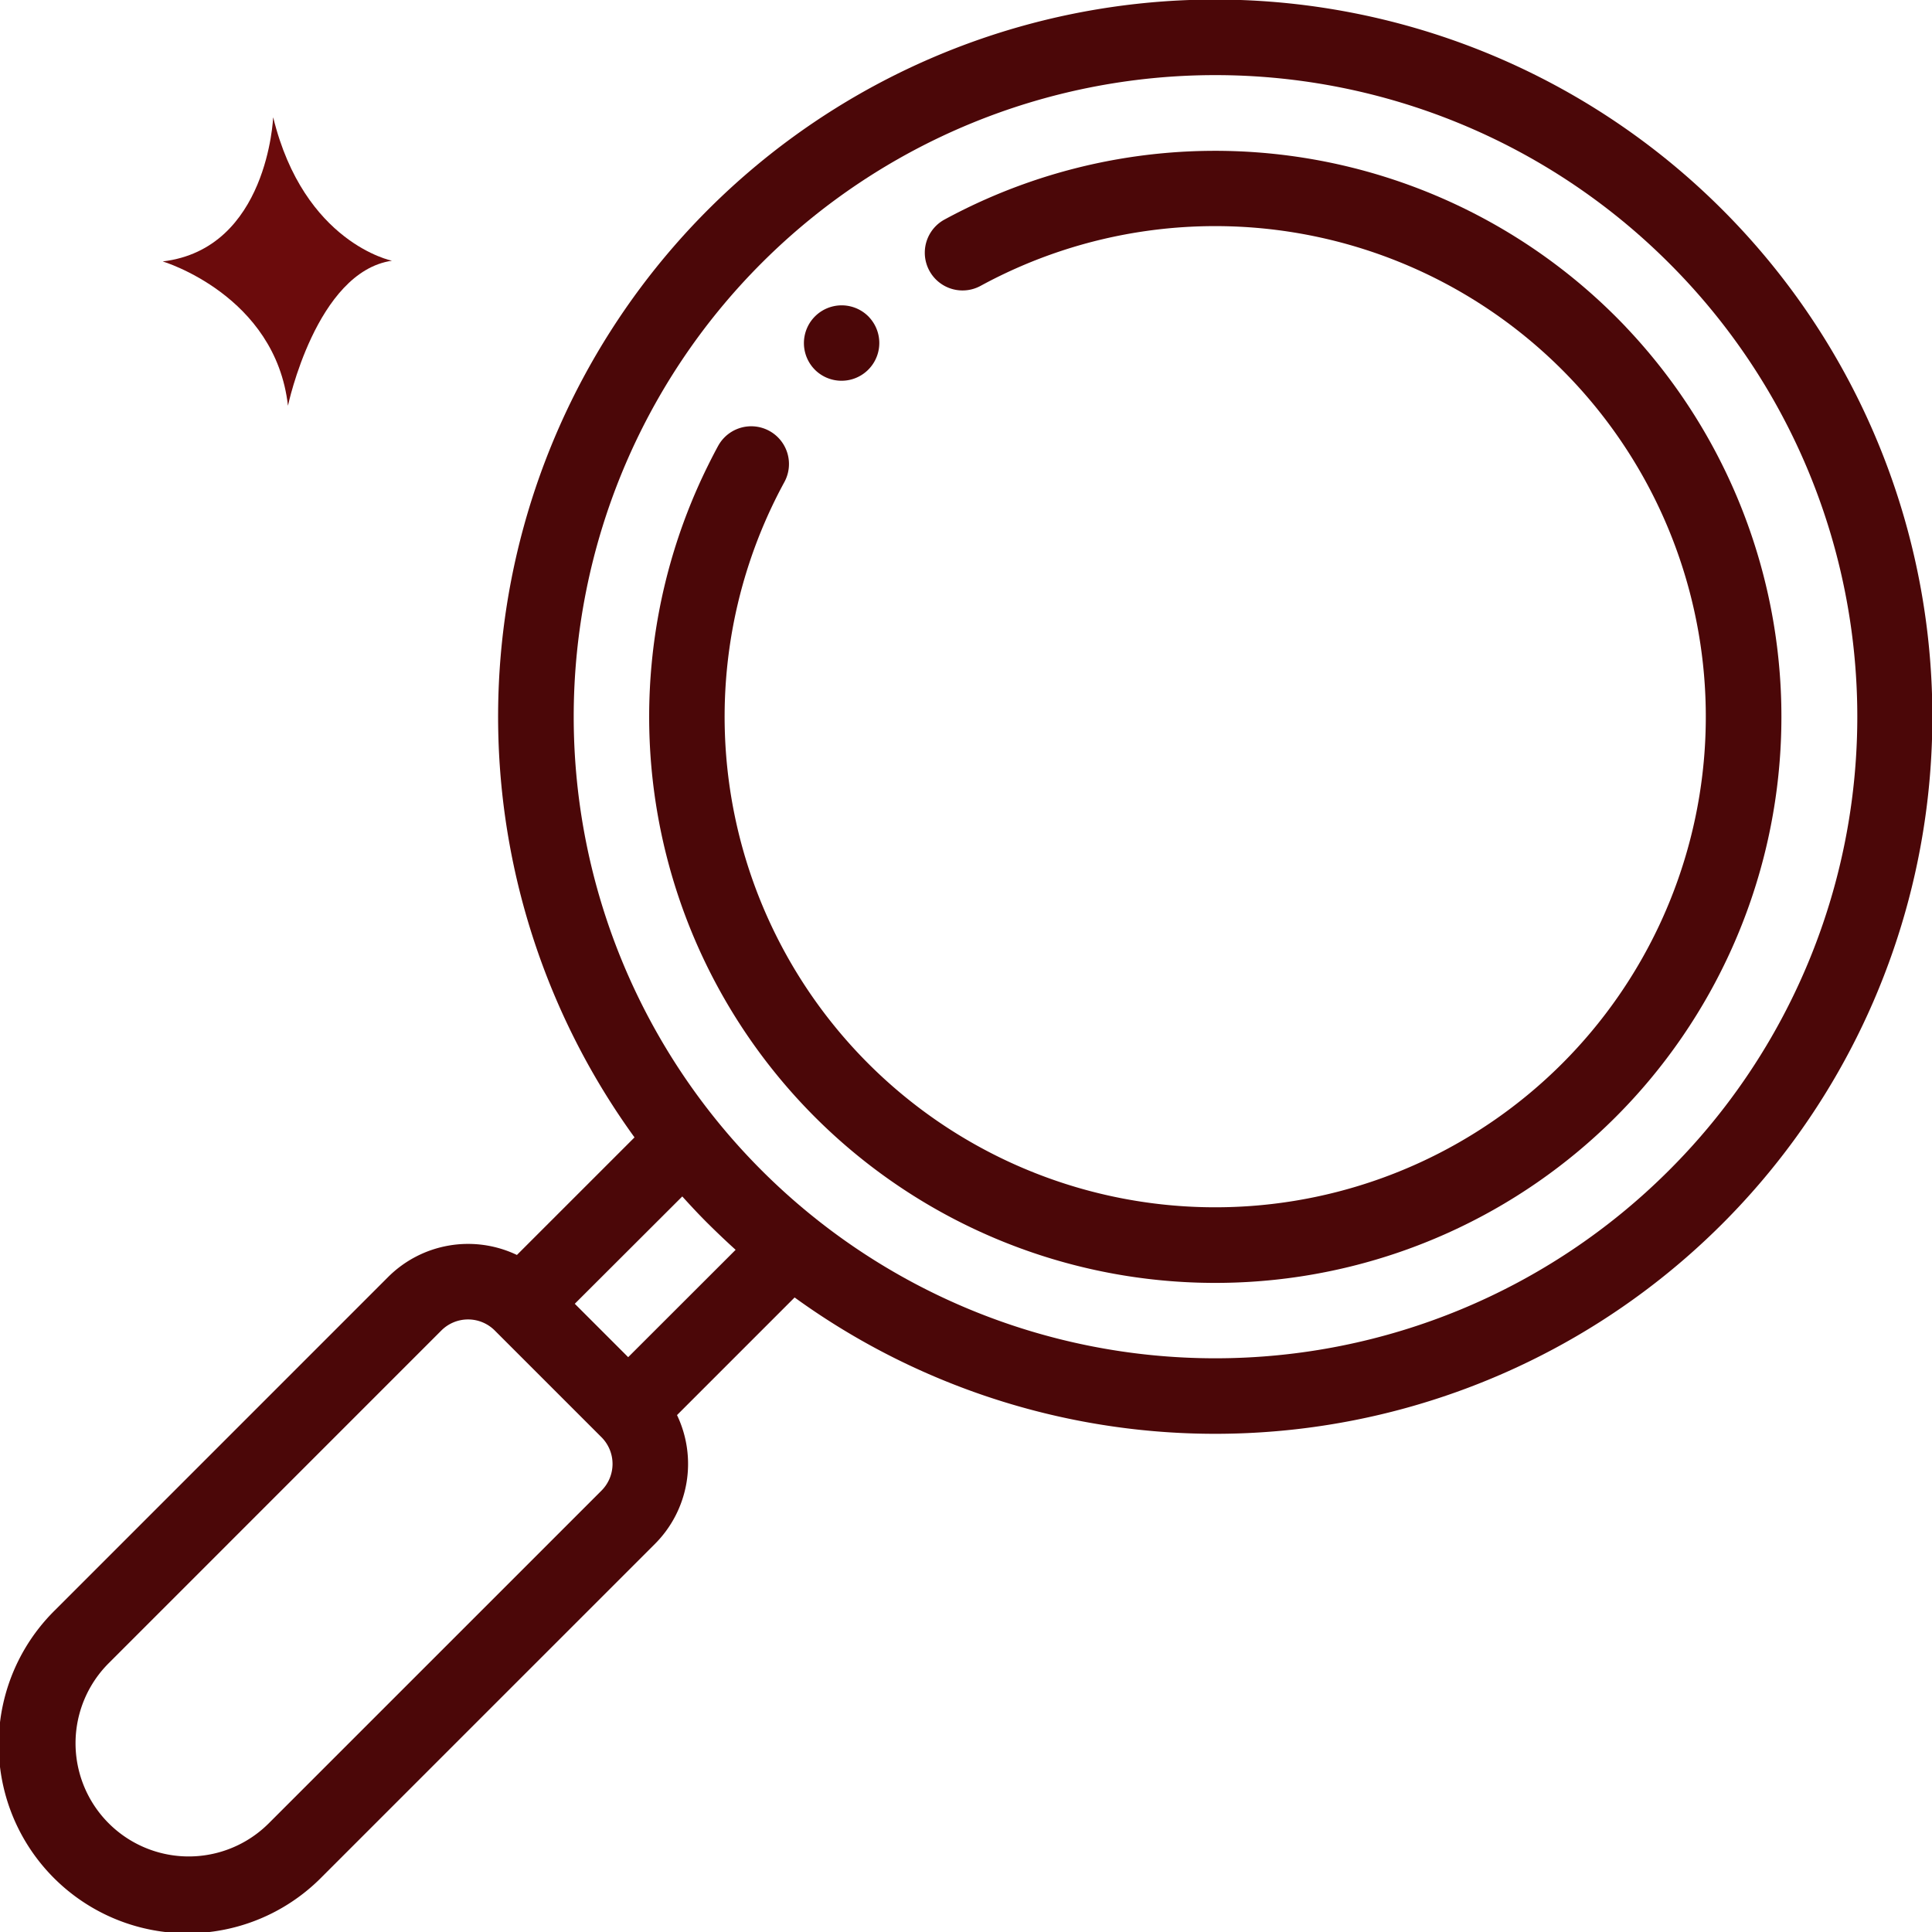 <svg xmlns="http://www.w3.org/2000/svg" xmlns:xlink="http://www.w3.org/1999/xlink" width="83" height="83" viewBox="0 0 83 83">
  <defs>
    <clipPath id="clip-path">
      <rect id="Rectángulo_403288" data-name="Rectángulo 403288" width="83" height="83" transform="translate(645 6999)" fill="#4b0708" stroke="#4b0708" stroke-width="1"/>
    </clipPath>
  </defs>
  <g id="Grupo_1103749" data-name="Grupo 1103749" transform="translate(-758.711 -1087)">
    <g id="Grupo_1103467" data-name="Grupo 1103467" transform="translate(113.711 -5912)">
      <g id="Enmascarar_grupo_1098817" data-name="Enmascarar grupo 1098817" clip-path="url(#clip-path)">
        <g id="lupa" transform="translate(645 6999)">
          <g id="Grupo_1103470" data-name="Grupo 1103470">
            <g id="Grupo_1103469" data-name="Grupo 1103469">
              <path id="Trazado_987310" data-name="Trazado 987310" d="M69.841,14.039a24.36,24.36,0,0,0-29.277-4.6,1.621,1.621,0,1,0,1.575,2.835,21.076,21.076,0,1,1-8.445,8.442,1.621,1.621,0,0,0-2.841-1.563c-.1.181-.276.518-.446.863h0a24.321,24.321,0,1,0,39.435-5.974Z" fill="#4b0708"/>
            </g>
          </g>
          <g id="Grupo_1103472" data-name="Grupo 1103472">
            <g id="Grupo_1103471" data-name="Grupo 1103471">
              <path id="Trazado_987311" data-name="Trazado 987311" d="M73.993,9.007A30.807,30.807,0,0,0,27.259,48.863l-5.052,5.051a4.864,4.864,0,0,0-5.537.951L2.378,69.159A8.106,8.106,0,1,0,13.84,80.623L28.134,66.33a4.864,4.864,0,0,0,.951-5.537l5.052-5.053A30.807,30.807,0,0,0,73.993,9.007ZM25.841,64.037,11.547,78.33A4.863,4.863,0,0,1,4.67,71.452L18.962,57.158a1.622,1.622,0,0,1,2.292,0l4.587,4.587A1.622,1.622,0,0,1,25.841,64.037Zm1.146-5.732-2.294-2.294L29.311,51.4c.362.4.734.8,1.115,1.177s.775.753,1.177,1.116ZM71.7,50.28a27.563,27.563,0,1,1,0-38.98A27.52,27.52,0,0,1,71.7,50.28Z" fill="#4b0708"/>
            </g>
          </g>
          <g id="Grupo_1103474" data-name="Grupo 1103474">
            <g id="Grupo_1103473" data-name="Grupo 1103473">
              <path id="Trazado_987312" data-name="Trazado 987312" d="M37.345,13.635a.46.46,0,0,0-.039-.042,1.622,1.622,0,1,0-2.294,2.294c.015.015.028.028.042.041a1.622,1.622,0,0,0,2.291-2.293Z" fill="#4b0708"/>
            </g>
          </g>
        </g>
      </g>
      <path id="Trazado_952692" data-name="Trazado 952692" d="M31.064,147.506s-.229,5.645-4.744,6.182c0,0,4.846,1.447,5.381,6.2,0,0,1.212-5.758,4.468-6.23,0,0-3.776-.755-5.1-6.15" transform="translate(625.67 6856.543)" fill="#6b0b0c"/>
    </g>
  </g>
</svg>
